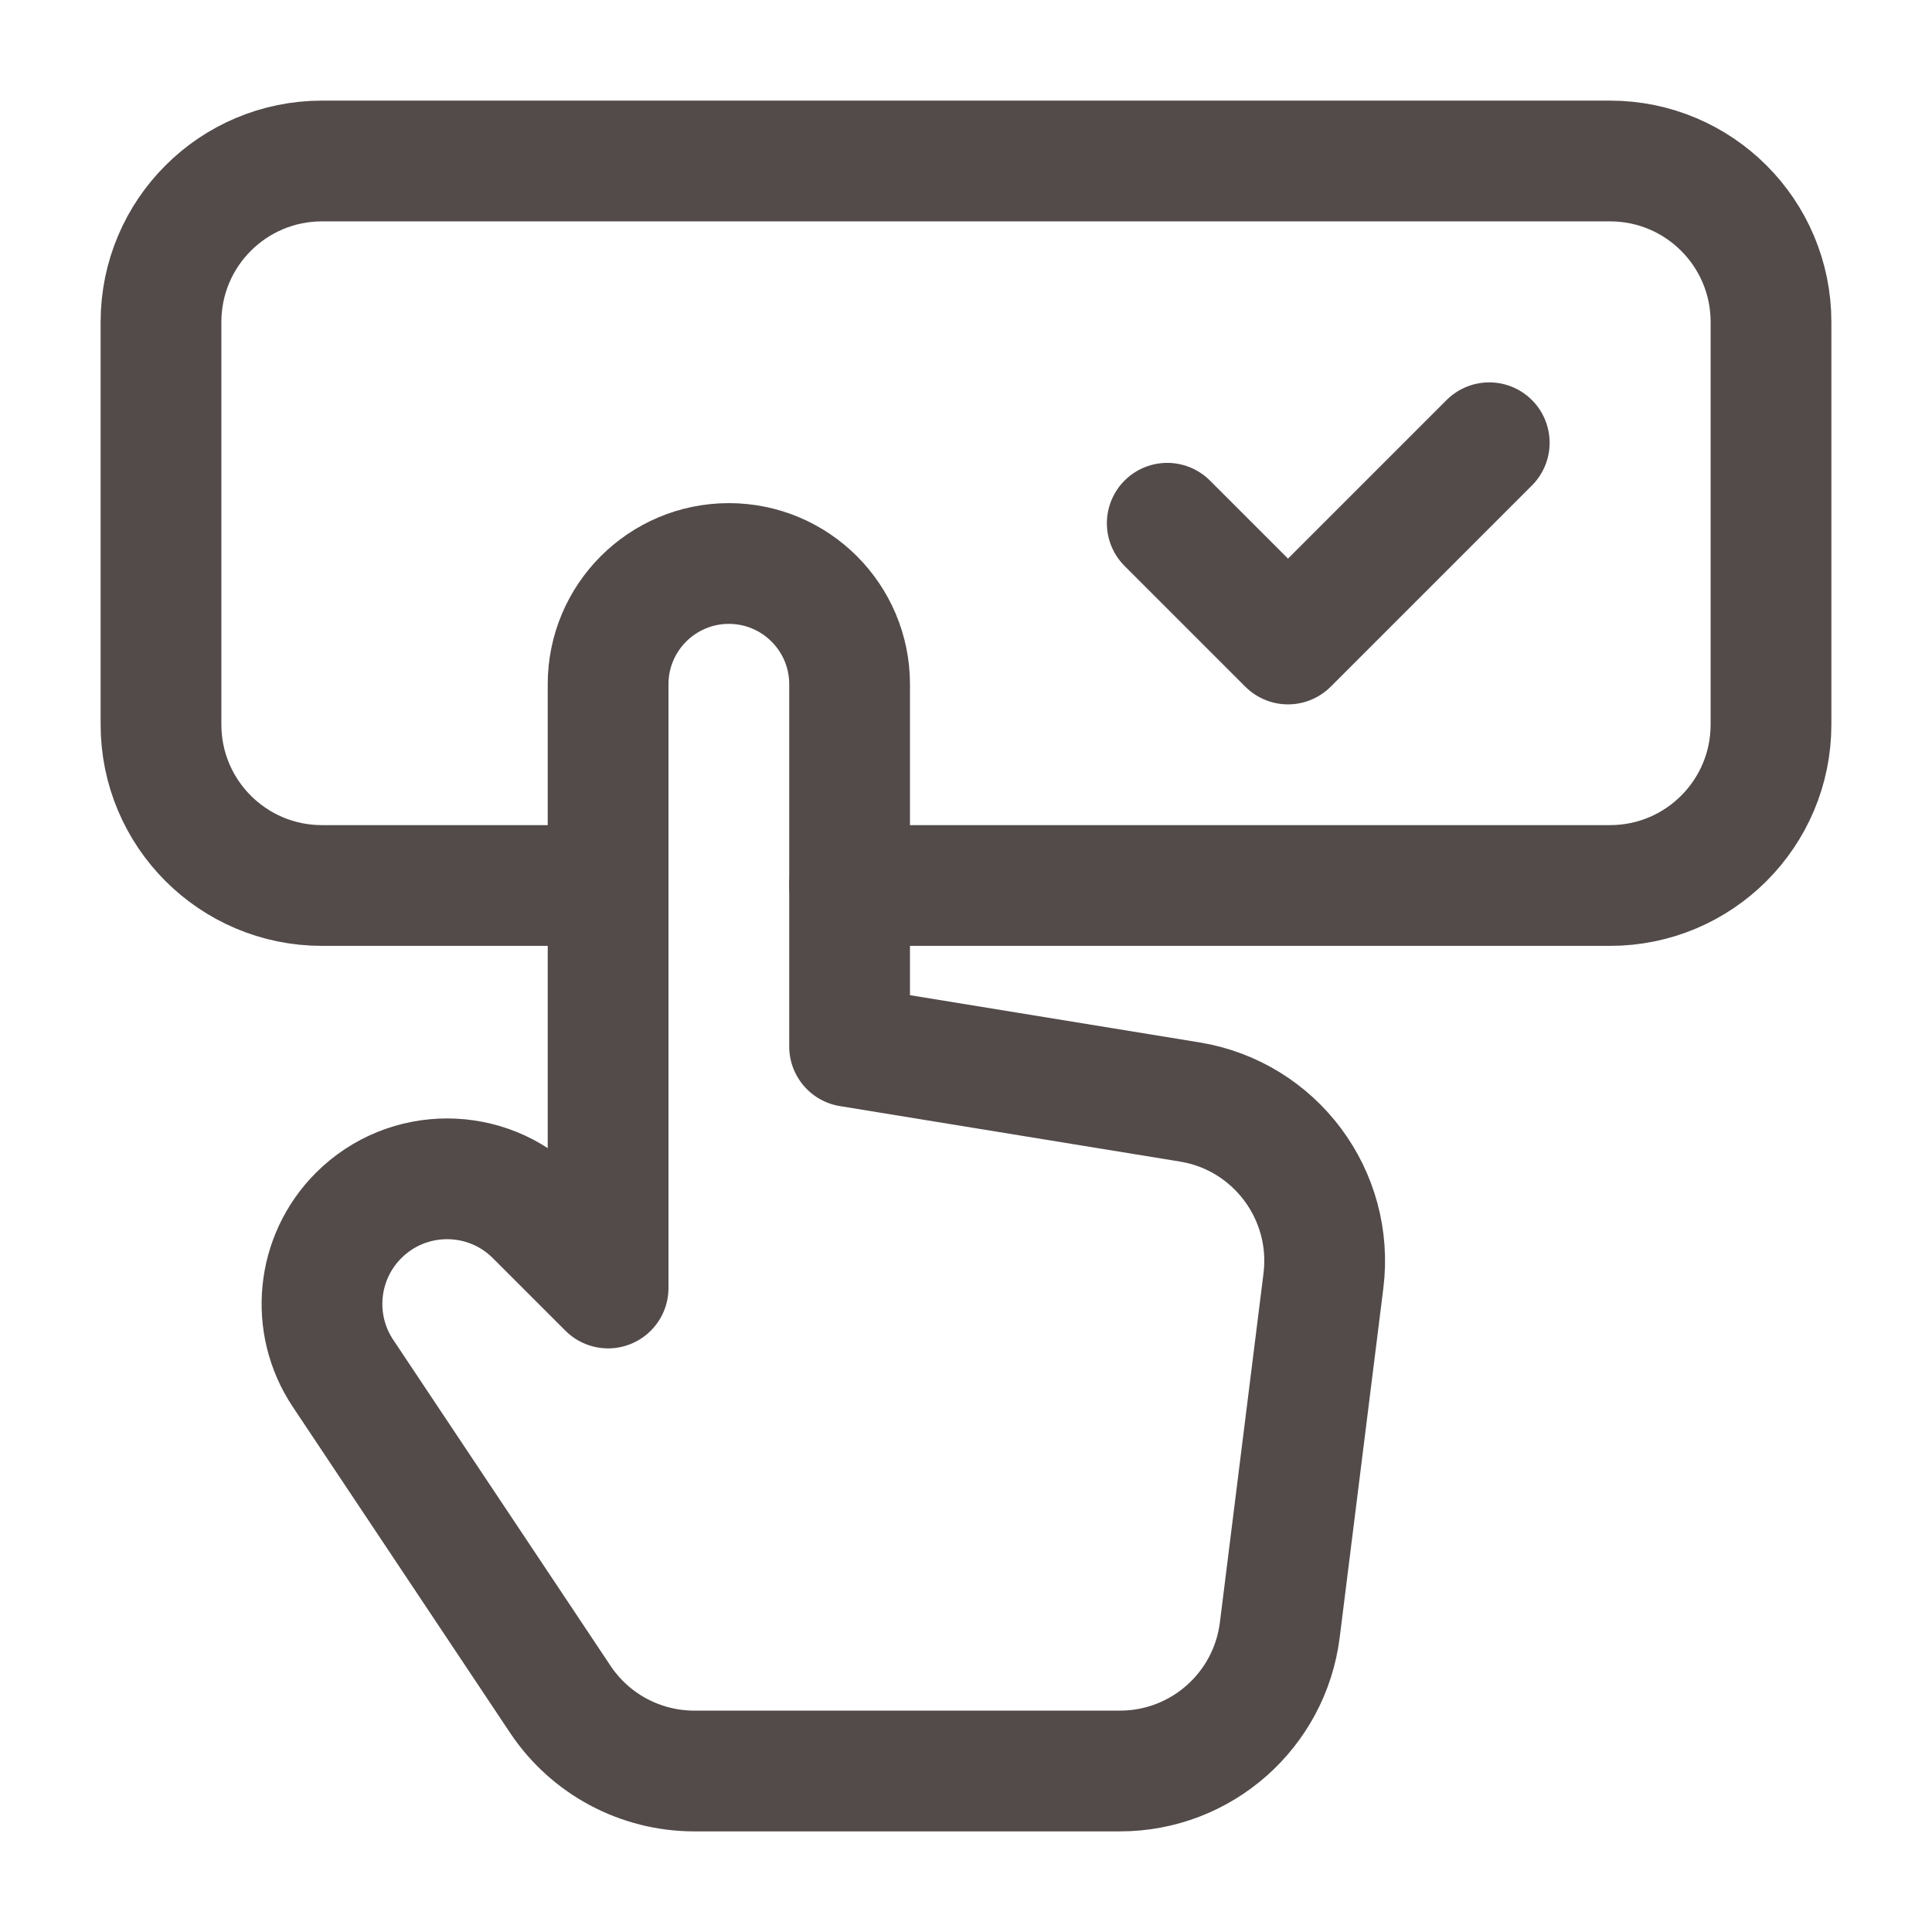 <svg width="24" height="24" viewBox="0 0 24 24" fill="none" xmlns="http://www.w3.org/2000/svg">
<path d="M7.554 11H4C2.895 11 2 10.105 2 9V4C2 2.895 2.895 2 4 2H20C21.105 2 22 2.895 22 4V9C22 10.105 21.105 11 20 11H10.554" stroke="#534A4A" stroke-width="1.5" stroke-linecap="round" stroke-linejoin="round"/>
<path fill-rule="evenodd" clip-rule="evenodd" d="M10.554 13V8.5C10.554 7.672 9.882 7 9.054 7V7C8.226 7 7.554 7.672 7.554 8.5V11V16L6.653 15.099C6.046 14.492 5.062 14.492 4.455 15.099V15.099C3.931 15.623 3.85 16.444 4.261 17.06L6.96 21.109C7.331 21.666 7.956 22 8.625 22H13.913C14.922 22 15.772 21.249 15.898 20.248L16.44 15.911C16.573 14.844 15.839 13.862 14.778 13.689L10.554 13Z" stroke="#534A4A" stroke-width="1.5" stroke-linecap="round" stroke-linejoin="round"/>
<path d="M18.5 5.5L16 8L14.5 6.5" stroke="#534A4A" stroke-width="1.5" stroke-linecap="round" stroke-linejoin="round"/>
</svg>
